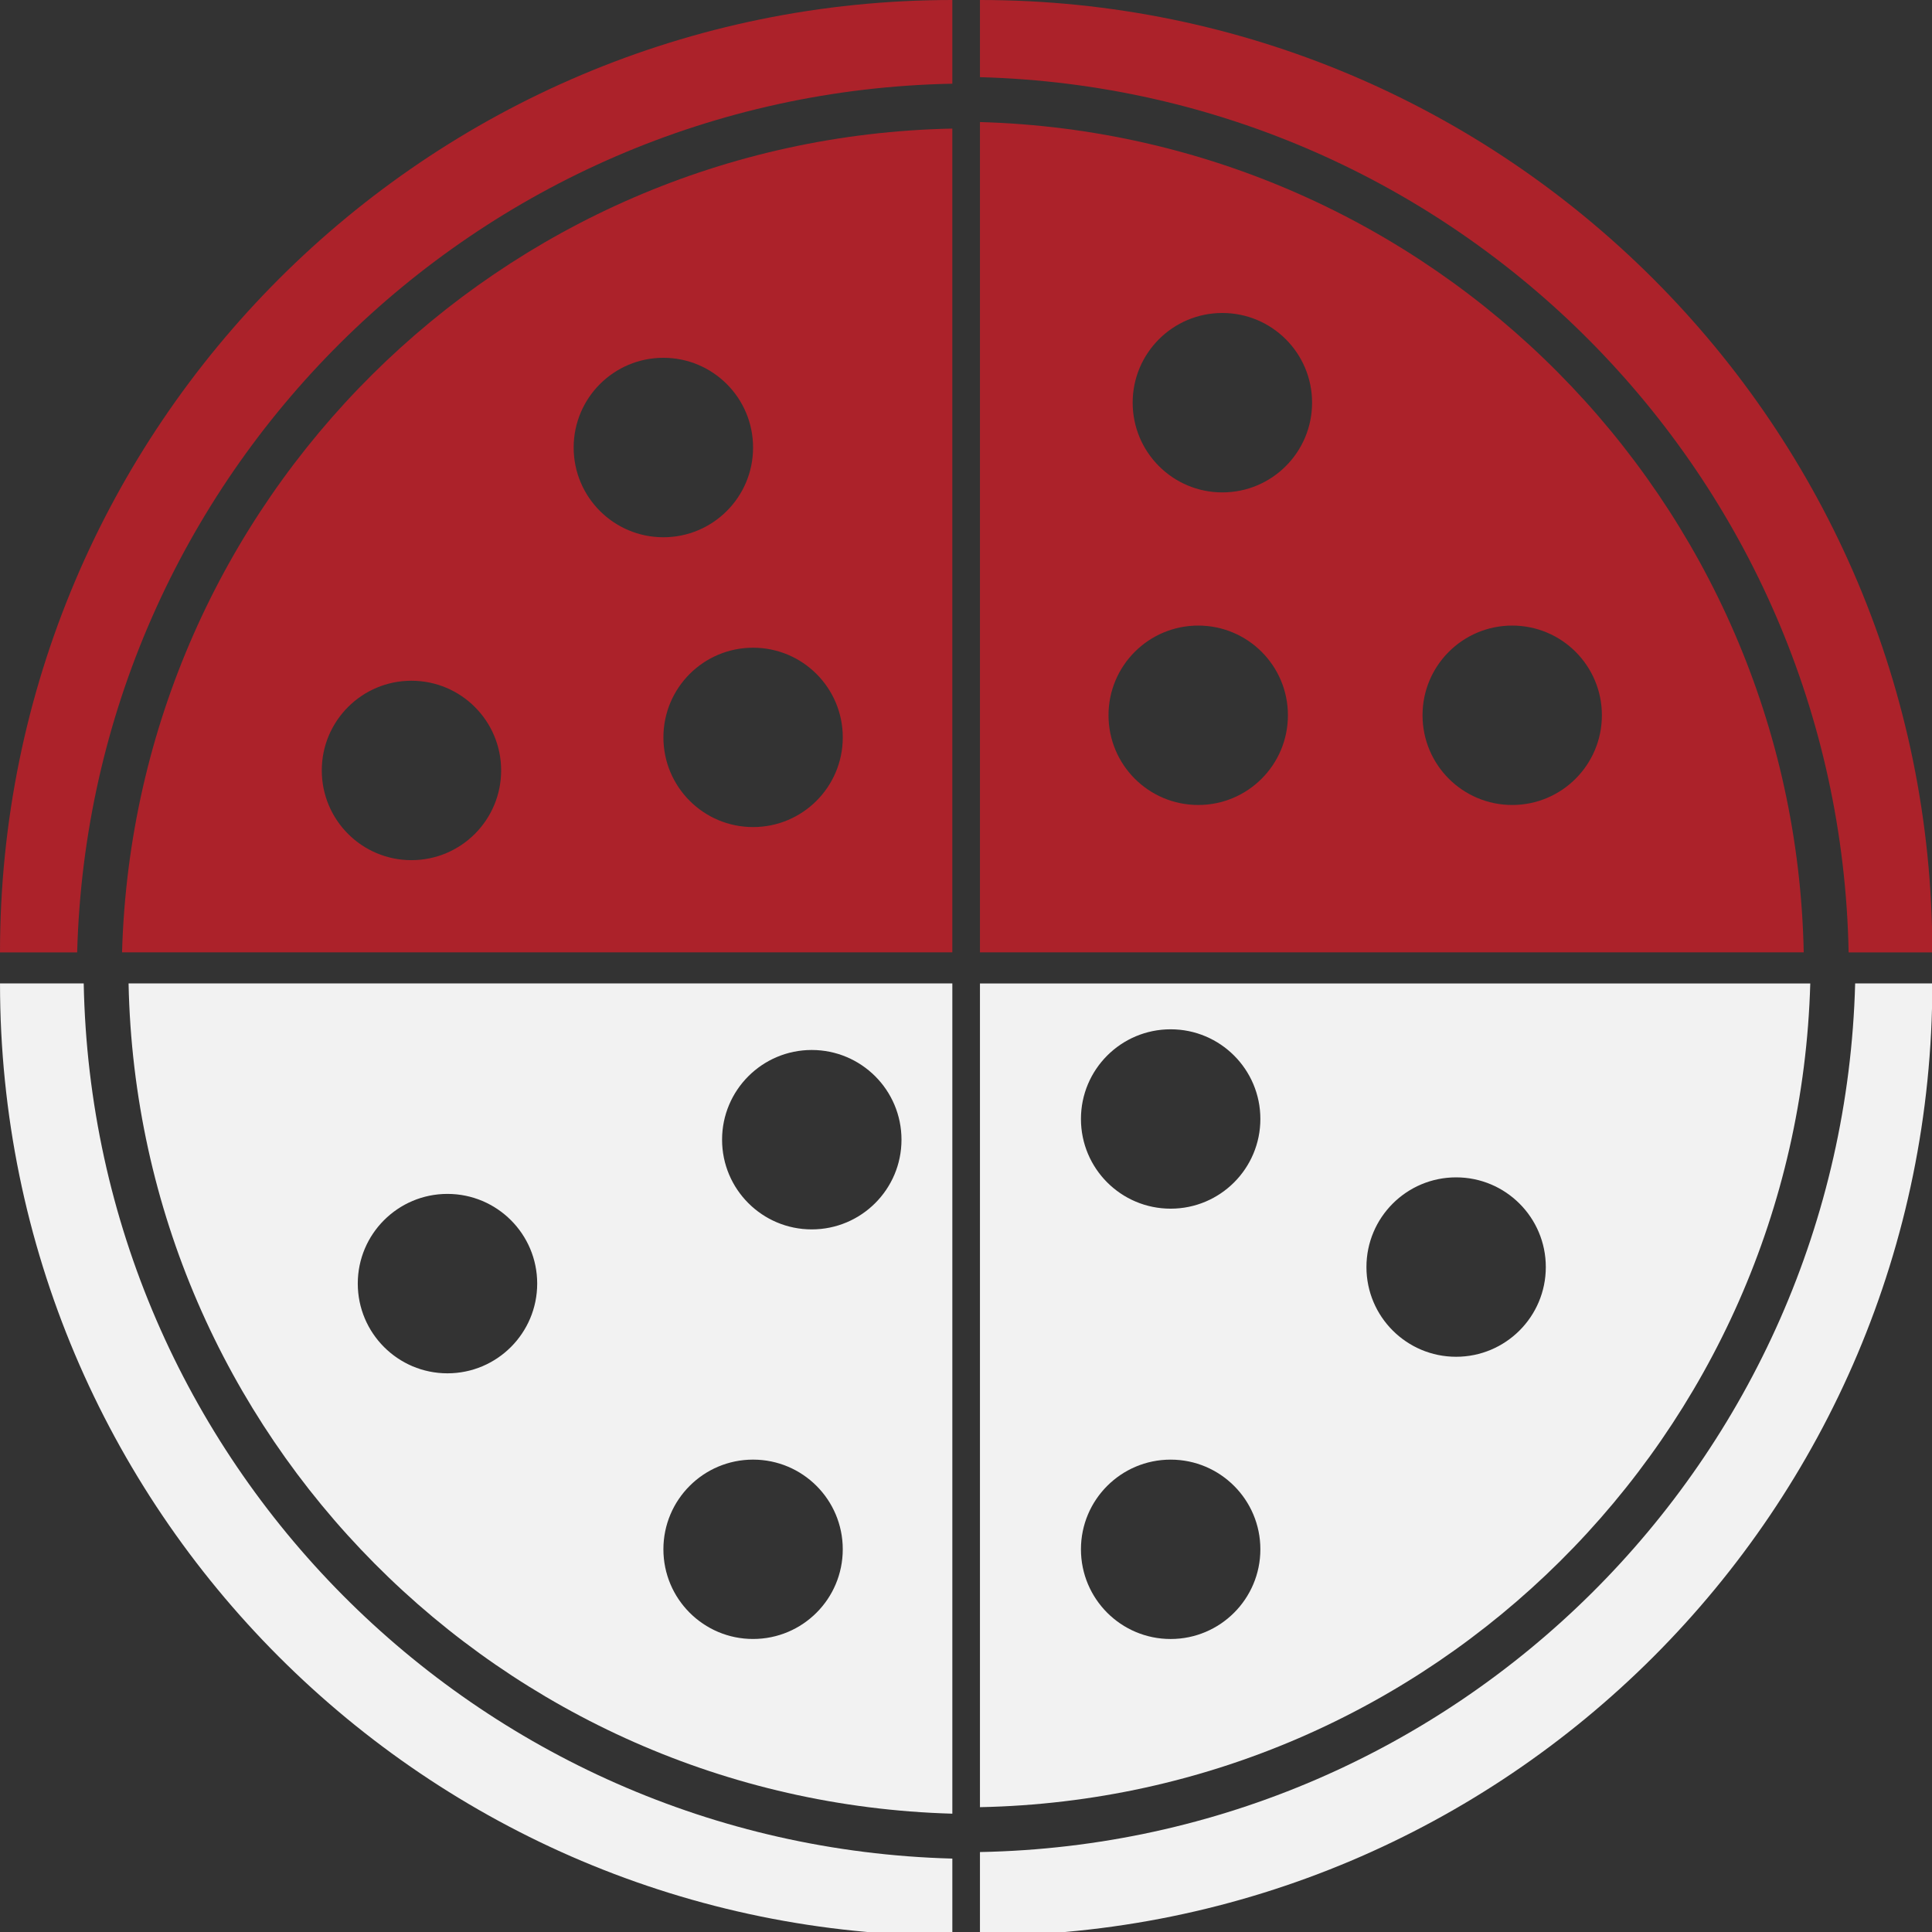 <?xml version="1.0" standalone="no"?>
<!DOCTYPE svg PUBLIC "-//W3C//DTD SVG 1.1//EN" "http://www.w3.org/Graphics/SVG/1.1/DTD/svg11.dtd">
<svg width="100%" height="100%" viewBox="0 0 157 157" version="1.1" xmlns="http://www.w3.org/2000/svg" xmlns:xlink="http://www.w3.org/1999/xlink" xml:space="preserve" style="fill-rule:evenodd;clip-rule:evenodd;stroke-linejoin:round;stroke-miterlimit:1.414;">
    <rect x="0" y="0" width="157" height="157" fill="#333333" stroke="none"/>
    <path d="M77.389,6.802L77.389,0C34.646,0 0,34.65 0,77.394L6.271,77.394C7.305,38.67 38.599,7.548 77.389,6.802" style="fill:rgb(172,34,42);fill-rule:nonzero;"/>
    <path d="M61.197,67.21C57.173,67.21 53.911,63.948 53.911,59.92C53.911,55.897 57.173,52.635 61.197,52.635C65.224,52.635 68.486,55.897 68.486,59.92C68.486,63.948 65.224,67.21 61.197,67.21M46.617,36.369C46.617,32.338 49.883,29.076 53.907,29.076C57.934,29.076 61.197,32.338 61.197,36.369C61.197,40.397 57.934,43.659 53.907,43.659C49.883,43.659 46.617,40.397 46.617,36.369M33.434,69.899C29.411,69.899 26.149,66.636 26.149,62.605C26.149,58.582 29.411,55.319 33.434,55.319C37.462,55.319 40.724,58.582 40.724,62.605C40.724,66.636 37.462,69.899 33.434,69.899M9.918,77.392L77.388,77.392L77.388,10.449C40.611,11.194 10.957,40.685 9.918,77.392" style="fill:rgb(172,34,42);fill-rule:nonzero;"/>
    <path d="M150.225,77.393L157.027,77.393C157.027,34.65 122.373,0 79.634,0L79.634,6.271C118.357,7.309 149.479,38.599 150.225,77.393" style="fill:rgb(172,34,42);fill-rule:nonzero;"/>
    <path d="M122.885,65.415C118.861,65.415 115.599,62.153 115.599,58.121C115.599,54.098 118.861,50.836 122.885,50.836C126.912,50.836 130.174,54.098 130.174,58.121C130.174,62.153 126.912,65.415 122.885,65.415M99.33,40.014C95.306,40.014 92.044,36.752 92.044,32.72C92.044,28.697 95.306,25.434 99.33,25.434C103.361,25.434 106.623,28.697 106.623,32.72C106.623,36.752 103.361,40.014 99.33,40.014M97.371,65.415C93.343,65.415 90.081,62.153 90.081,58.121C90.081,54.098 93.343,50.836 97.371,50.836C101.398,50.836 104.66,54.098 104.66,58.121C104.66,62.153 101.398,65.415 97.371,65.415M79.634,9.918L79.634,77.392L146.576,77.392C145.835,40.615 116.34,10.957 79.634,9.918" style="fill:rgb(172,34,42);fill-rule:nonzero;"/>
    <path d="M6.803,79.916L0.001,79.916C0.001,122.66 34.651,157.305 77.39,157.305L77.39,151.034C38.67,150 7.544,118.706 6.803,79.916" style="fill:rgb(242,242,242);fill-rule:nonzero;"/>
    <path d="M65.964,99.904C61.941,99.904 58.678,96.642 58.678,92.615C58.678,88.587 61.941,85.325 65.964,85.325C69.991,85.325 73.258,88.587 73.258,92.615C73.258,96.642 69.991,99.904 65.964,99.904M61.195,133.188C57.172,133.188 53.91,129.926 53.91,125.899C53.91,121.875 57.172,118.613 61.195,118.613C65.227,118.613 68.485,121.875 68.485,125.899C68.485,129.926 65.227,133.188 61.195,133.188M36.36,111.6C32.337,111.6 29.074,108.334 29.074,104.306C29.074,100.283 32.337,97.02 36.36,97.02C40.388,97.02 43.654,100.283 43.654,104.306C43.654,108.334 40.388,111.6 36.36,111.6M10.448,79.916C11.193,116.697 40.684,146.347 77.39,147.385L77.39,79.916L10.448,79.916Z" style="fill:rgb(242,242,242);fill-rule:nonzero;"/>
    <path d="M79.634,150.503L79.634,157.305C122.377,157.305 157.027,122.655 157.027,79.915L150.756,79.915C149.718,118.635 118.428,149.761 79.634,150.503" style="fill:rgb(242,242,242);fill-rule:nonzero;"/>
    <path d="M118.327,110.255C114.304,110.255 111.041,106.993 111.041,102.965C111.041,98.938 114.304,95.676 118.327,95.676C122.354,95.676 125.617,98.938 125.617,102.965C125.617,106.993 122.354,110.255 118.327,110.255M95.131,98.22C91.1,98.22 87.841,94.958 87.841,90.93C87.841,86.907 91.1,83.644 95.131,83.644C99.158,83.644 102.421,86.907 102.421,90.93C102.421,94.958 99.158,98.22 95.131,98.22M95.131,133.19C91.1,133.19 87.841,129.927 87.841,125.9C87.841,121.877 91.1,118.614 95.131,118.614C99.158,118.614 102.421,121.877 102.421,125.9C102.421,129.927 99.158,133.19 95.131,133.19M79.634,79.918L79.634,146.856C116.415,146.111 146.069,116.624 147.108,79.918L79.634,79.918Z" style="fill:rgb(242,242,242);fill-rule:nonzero;"/>
</svg>
